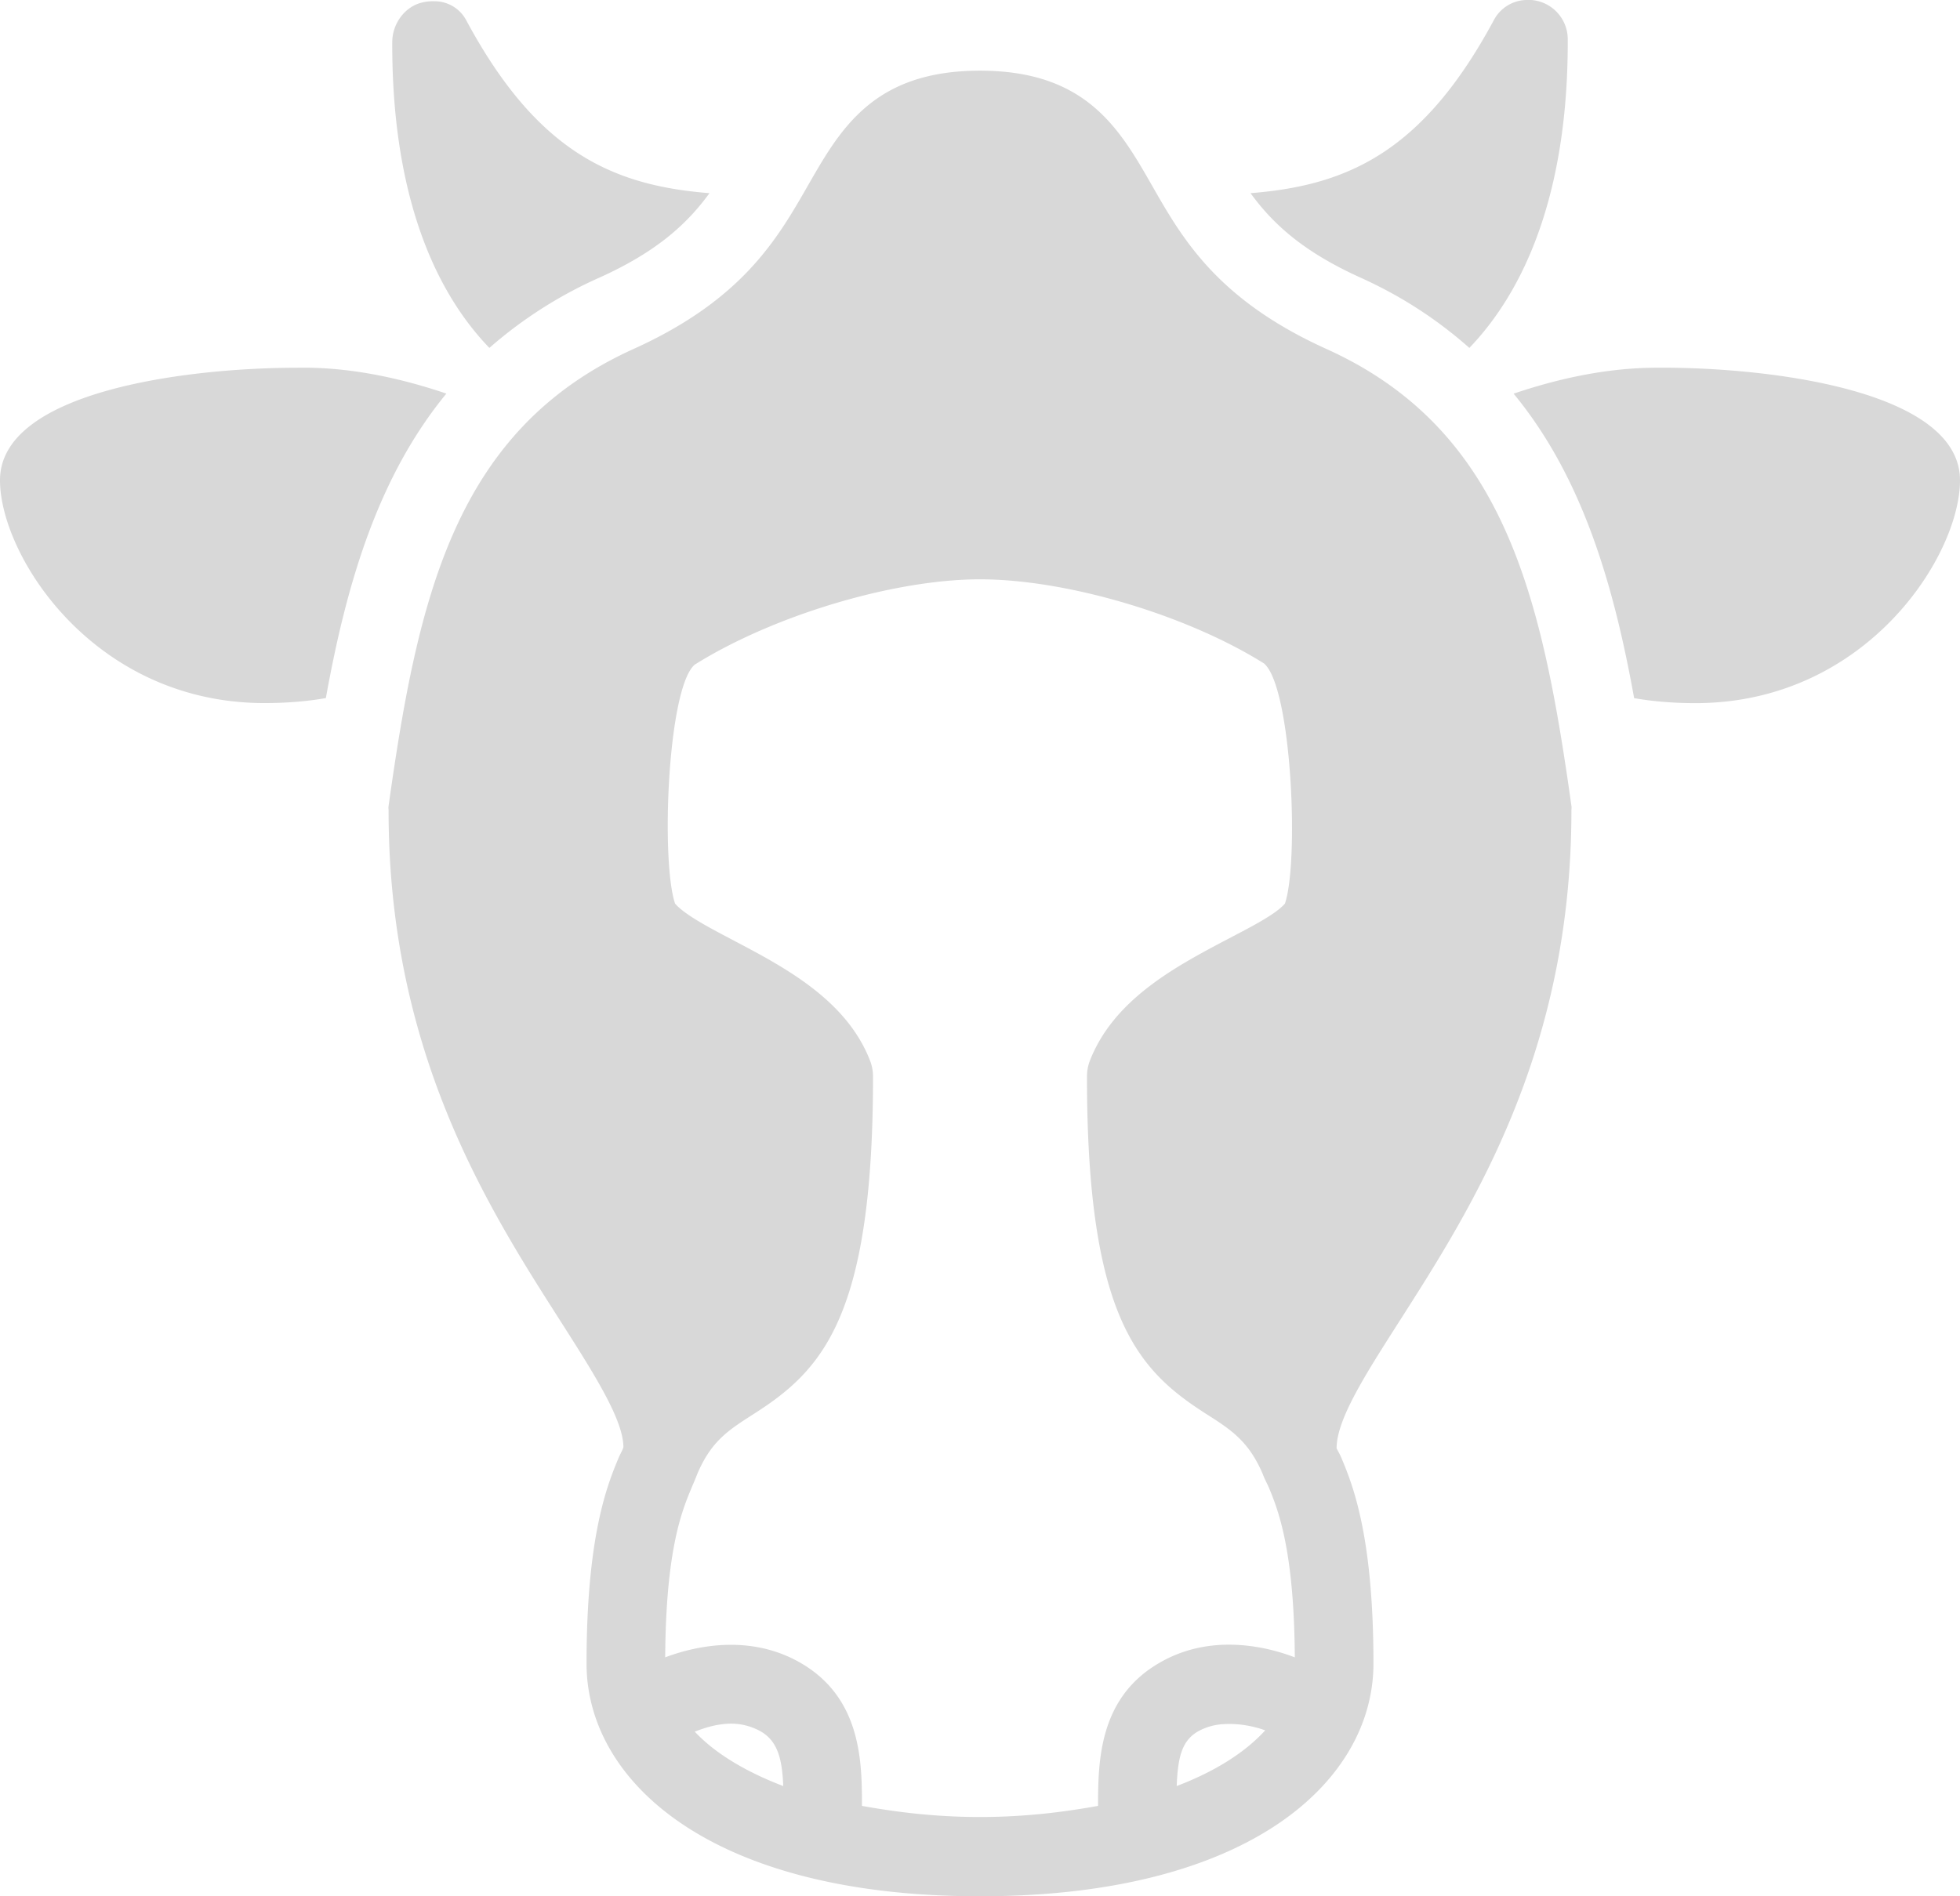 <svg xmlns="http://www.w3.org/2000/svg" width="31" height="30" viewBox="0 0 31 30">
    <path fill="#D8D8D8" fill-rule="nonzero" d="M24.115.001a.597.597 0 0 0-.486.314c-1.123 2.09-2.314 2.619-3.85 2.741.347.477.821.92 1.73 1.332.688.31 1.245.687 1.731 1.116 1.007-1.05 1.563-2.707 1.556-4.876a.623.623 0 0 0-.68-.627zm-17.23.02a.705.705 0 0 0-.214.02c-.275.068-.467.34-.467.626-.007 2.142.53 3.792 1.536 4.837a6.882 6.882 0 0 1 1.75-1.116c.91-.412 1.384-.855 1.731-1.332-1.534-.122-2.727-.65-3.85-2.741A.566.566 0 0 0 6.885.02zM15.5 1.118c-1.687 0-2.21.925-2.723 1.82-.486.848-1.035 1.805-2.761 2.585C7.198 6.8 6.61 9.443 6.146 12.75c-.005.03 0 .049 0 .078 0 3.799 1.558 6.256 2.703 8.048.537.842 1.009 1.579 1.011 2.017-.012.051-.049.105-.078.176-.18.431-.505 1.239-.505 3.25C9.277 28.155 11.202 30 15.5 30s6.223-1.846 6.223-3.681c0-2.012-.325-2.82-.505-3.25-.03-.072-.068-.133-.078-.157 0-.465.474-1.195 1.011-2.037 1.145-1.792 2.703-4.249 2.703-8.048 0-.03.005-.049 0-.078-.464-3.307-1.052-5.95-3.87-7.226-1.726-.78-2.278-1.737-2.761-2.584-.513-.896-1.036-1.821-2.723-1.821zm-10.794 4.7C2.963 5.817 0 6.188 0 7.598c0 1.19 1.473 3.512 4.162 3.525h.02c.337 0 .663-.025.972-.079.333-1.85.838-3.517 1.906-4.817-.654-.222-1.425-.404-2.217-.41h-.137zm21.451 0c-.79.006-1.563.188-2.217.41 1.07 1.3 1.573 2.967 1.906 4.817.309.054.635.079.973.079h.02C29.526 11.11 31 8.789 31 7.599c0-1.41-2.963-1.782-4.706-1.782h-.137zM15.5 9.165c1.366 0 3.258.558 4.492 1.331.438.37.557 3.133.331 3.799-.155.18-.58.391-.953.587-.792.419-1.772.943-2.14 1.92a.7.7 0 0 0-.038.234c0 3.838.824 4.658 1.906 5.346.38.242.656.426.875.94.027.076.066.142.097.215.153.367.399 1.009.409 2.683-.448-.172-1.34-.39-2.16.098-.93.55-.952 1.53-.952 2.252-.554.1-1.167.176-1.867.176s-1.313-.076-1.867-.176c0-.68-.005-1.692-.953-2.252-.822-.485-1.711-.267-2.159-.098.01-1.674.256-2.296.409-2.663.029-.071.07-.162.097-.235.221-.522.493-.695.875-.94 1.082-.688 1.906-1.505 1.906-5.346a.7.7 0 0 0-.039-.235c-.367-.979-1.366-1.5-2.159-1.919-.372-.196-.778-.406-.933-.587-.226-.666-.12-3.412.311-3.78 1.242-.778 3.146-1.35 4.512-1.35zm-4.065 18.112a.966.966 0 0 1 .603.118c.25.149.333.408.35.861-.61-.232-1.089-.528-1.4-.861.114-.042.272-.1.447-.118zm7.916 0c.257-.017.503.04.66.098-.31.34-.777.644-1.4.881.018-.453.08-.712.331-.861a.922.922 0 0 1 .409-.118z"/>
</svg>
